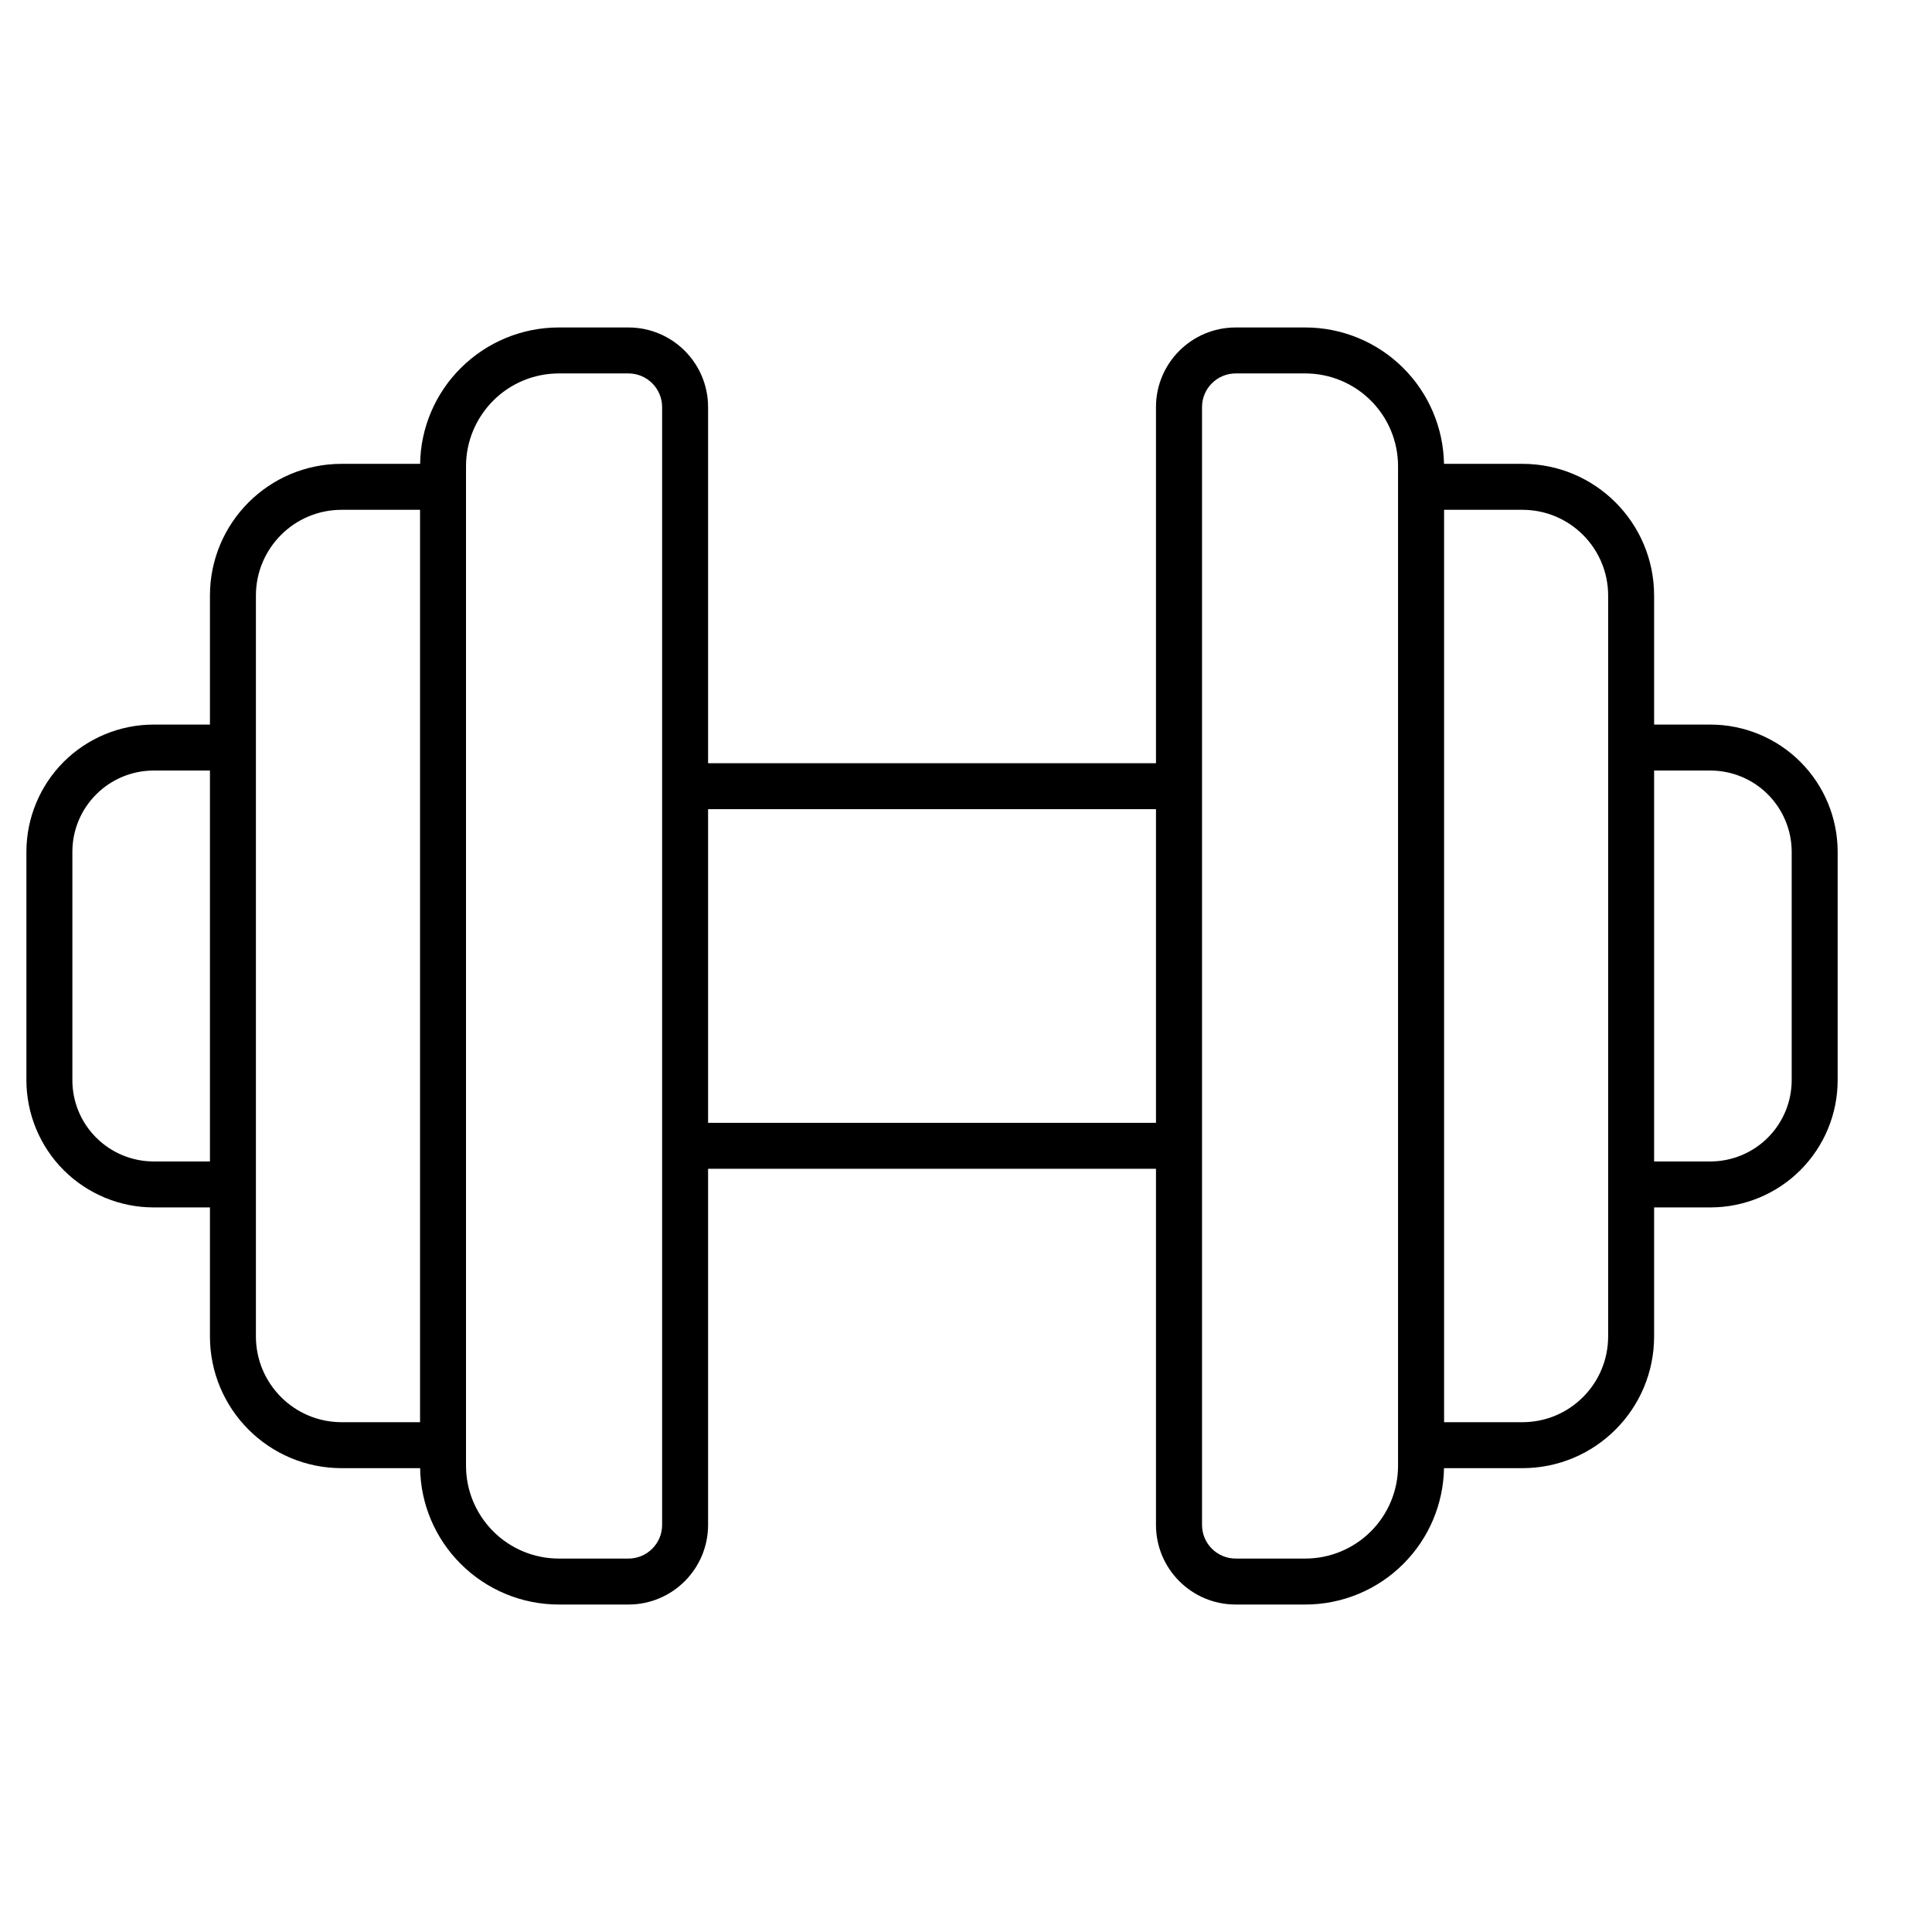 <svg width="24" height="24" viewBox="0 0 24 24" fill="none" xmlns="http://www.w3.org/2000/svg">
<g clip-path="url(#clip0_266_2309)">
<g clip-path="url(#clip1_266_2309)">
<path fill-rule="evenodd" clip-rule="evenodd" d="M8.796 14.519H14.36V18.943C14.36 19.489 14.803 19.932 15.35 19.932C15.609 19.932 15.914 19.932 16.215 19.932C16.672 19.932 17.111 19.75 17.433 19.427C17.75 19.111 17.93 18.684 17.938 18.238H18.912C19.816 18.238 20.548 17.505 20.548 16.601V14.999H21.247C21.666 14.999 22.069 14.832 22.365 14.536C22.662 14.239 22.828 13.837 22.828 13.418C22.828 12.56 22.828 11.44 22.828 10.582C22.828 10.163 22.662 9.761 22.365 9.464C22.069 9.168 21.666 9.001 21.247 9.001H20.548V7.399C20.548 6.495 19.816 5.762 18.912 5.762H17.938C17.93 5.316 17.75 4.889 17.433 4.573C17.111 4.25 16.672 4.068 16.215 4.068H15.35C14.803 4.068 14.36 4.511 14.36 5.057V9.481H8.796V5.057C8.796 4.511 8.353 4.068 7.807 4.068C7.547 4.068 7.242 4.068 6.941 4.068C6.484 4.068 6.046 4.25 5.723 4.573C5.406 4.889 5.225 5.316 5.219 5.762H4.244C3.34 5.762 2.608 6.495 2.608 7.399V9.001H1.909C1.49 9.001 1.088 9.168 0.791 9.464C0.495 9.761 0.328 10.163 0.328 10.582C0.328 11.44 0.328 12.56 0.328 13.418C0.328 13.837 0.495 14.239 0.791 14.536C1.088 14.832 1.49 14.999 1.909 14.999H2.608V16.601C2.608 17.505 3.34 18.238 4.244 18.238H5.219C5.225 18.684 5.406 19.111 5.723 19.427C6.046 19.75 6.484 19.932 6.941 19.932H7.807C8.353 19.932 8.796 19.489 8.796 18.943V14.519ZM8.225 5.057V18.943C8.225 19.174 8.038 19.361 7.807 19.361H6.941C6.636 19.361 6.342 19.239 6.127 19.023C5.911 18.807 5.789 18.514 5.789 18.209C5.789 15.292 5.789 8.708 5.789 5.791C5.789 5.486 5.911 5.193 6.127 4.977C6.342 4.761 6.636 4.639 6.941 4.639H7.807C8.038 4.639 8.225 4.827 8.225 5.057ZM14.932 5.057C14.932 4.827 15.119 4.639 15.35 4.639H16.215C16.521 4.639 16.814 4.761 17.03 4.977C17.246 5.193 17.367 5.486 17.367 5.791C17.367 8.708 17.367 15.292 17.367 18.209C17.367 18.514 17.246 18.807 17.03 19.023C16.814 19.239 16.521 19.361 16.215 19.361H15.35C15.119 19.361 14.932 19.174 14.932 18.943V5.057ZM5.218 6.333H4.244C3.656 6.333 3.179 6.81 3.179 7.399V16.601C3.179 17.19 3.656 17.667 4.244 17.667H5.218V6.333ZM17.939 6.333V17.667H18.912C19.5 17.667 19.977 17.19 19.977 16.601V7.399C19.977 6.81 19.5 6.333 18.912 6.333H17.939ZM2.608 9.572H1.909C1.641 9.572 1.384 9.679 1.195 9.868C1.005 10.058 0.899 10.314 0.899 10.582C0.899 11.44 0.899 12.56 0.899 13.418C0.899 13.686 1.005 13.943 1.195 14.132C1.384 14.321 1.641 14.428 1.909 14.428H2.608V9.572ZM20.548 9.572V14.428H21.247C21.515 14.428 21.772 14.321 21.961 14.132C22.15 13.943 22.257 13.686 22.257 13.418V10.582C22.257 10.314 22.15 10.058 21.961 9.868C21.772 9.679 21.515 9.572 21.247 9.572H20.548ZM14.36 13.948V10.052H8.796V13.948H14.36Z" fill="black"/>
</g>
</g>
<defs>
<clipPath id="clip0_266_2309">
<rect width="24" height="24" fill="white"/>
</clipPath>
<clipPath id="clip1_266_2309">
<rect width="24" height="24" fill="white" transform="translate(-0.421)"/>
</clipPath>
</defs>
</svg>
